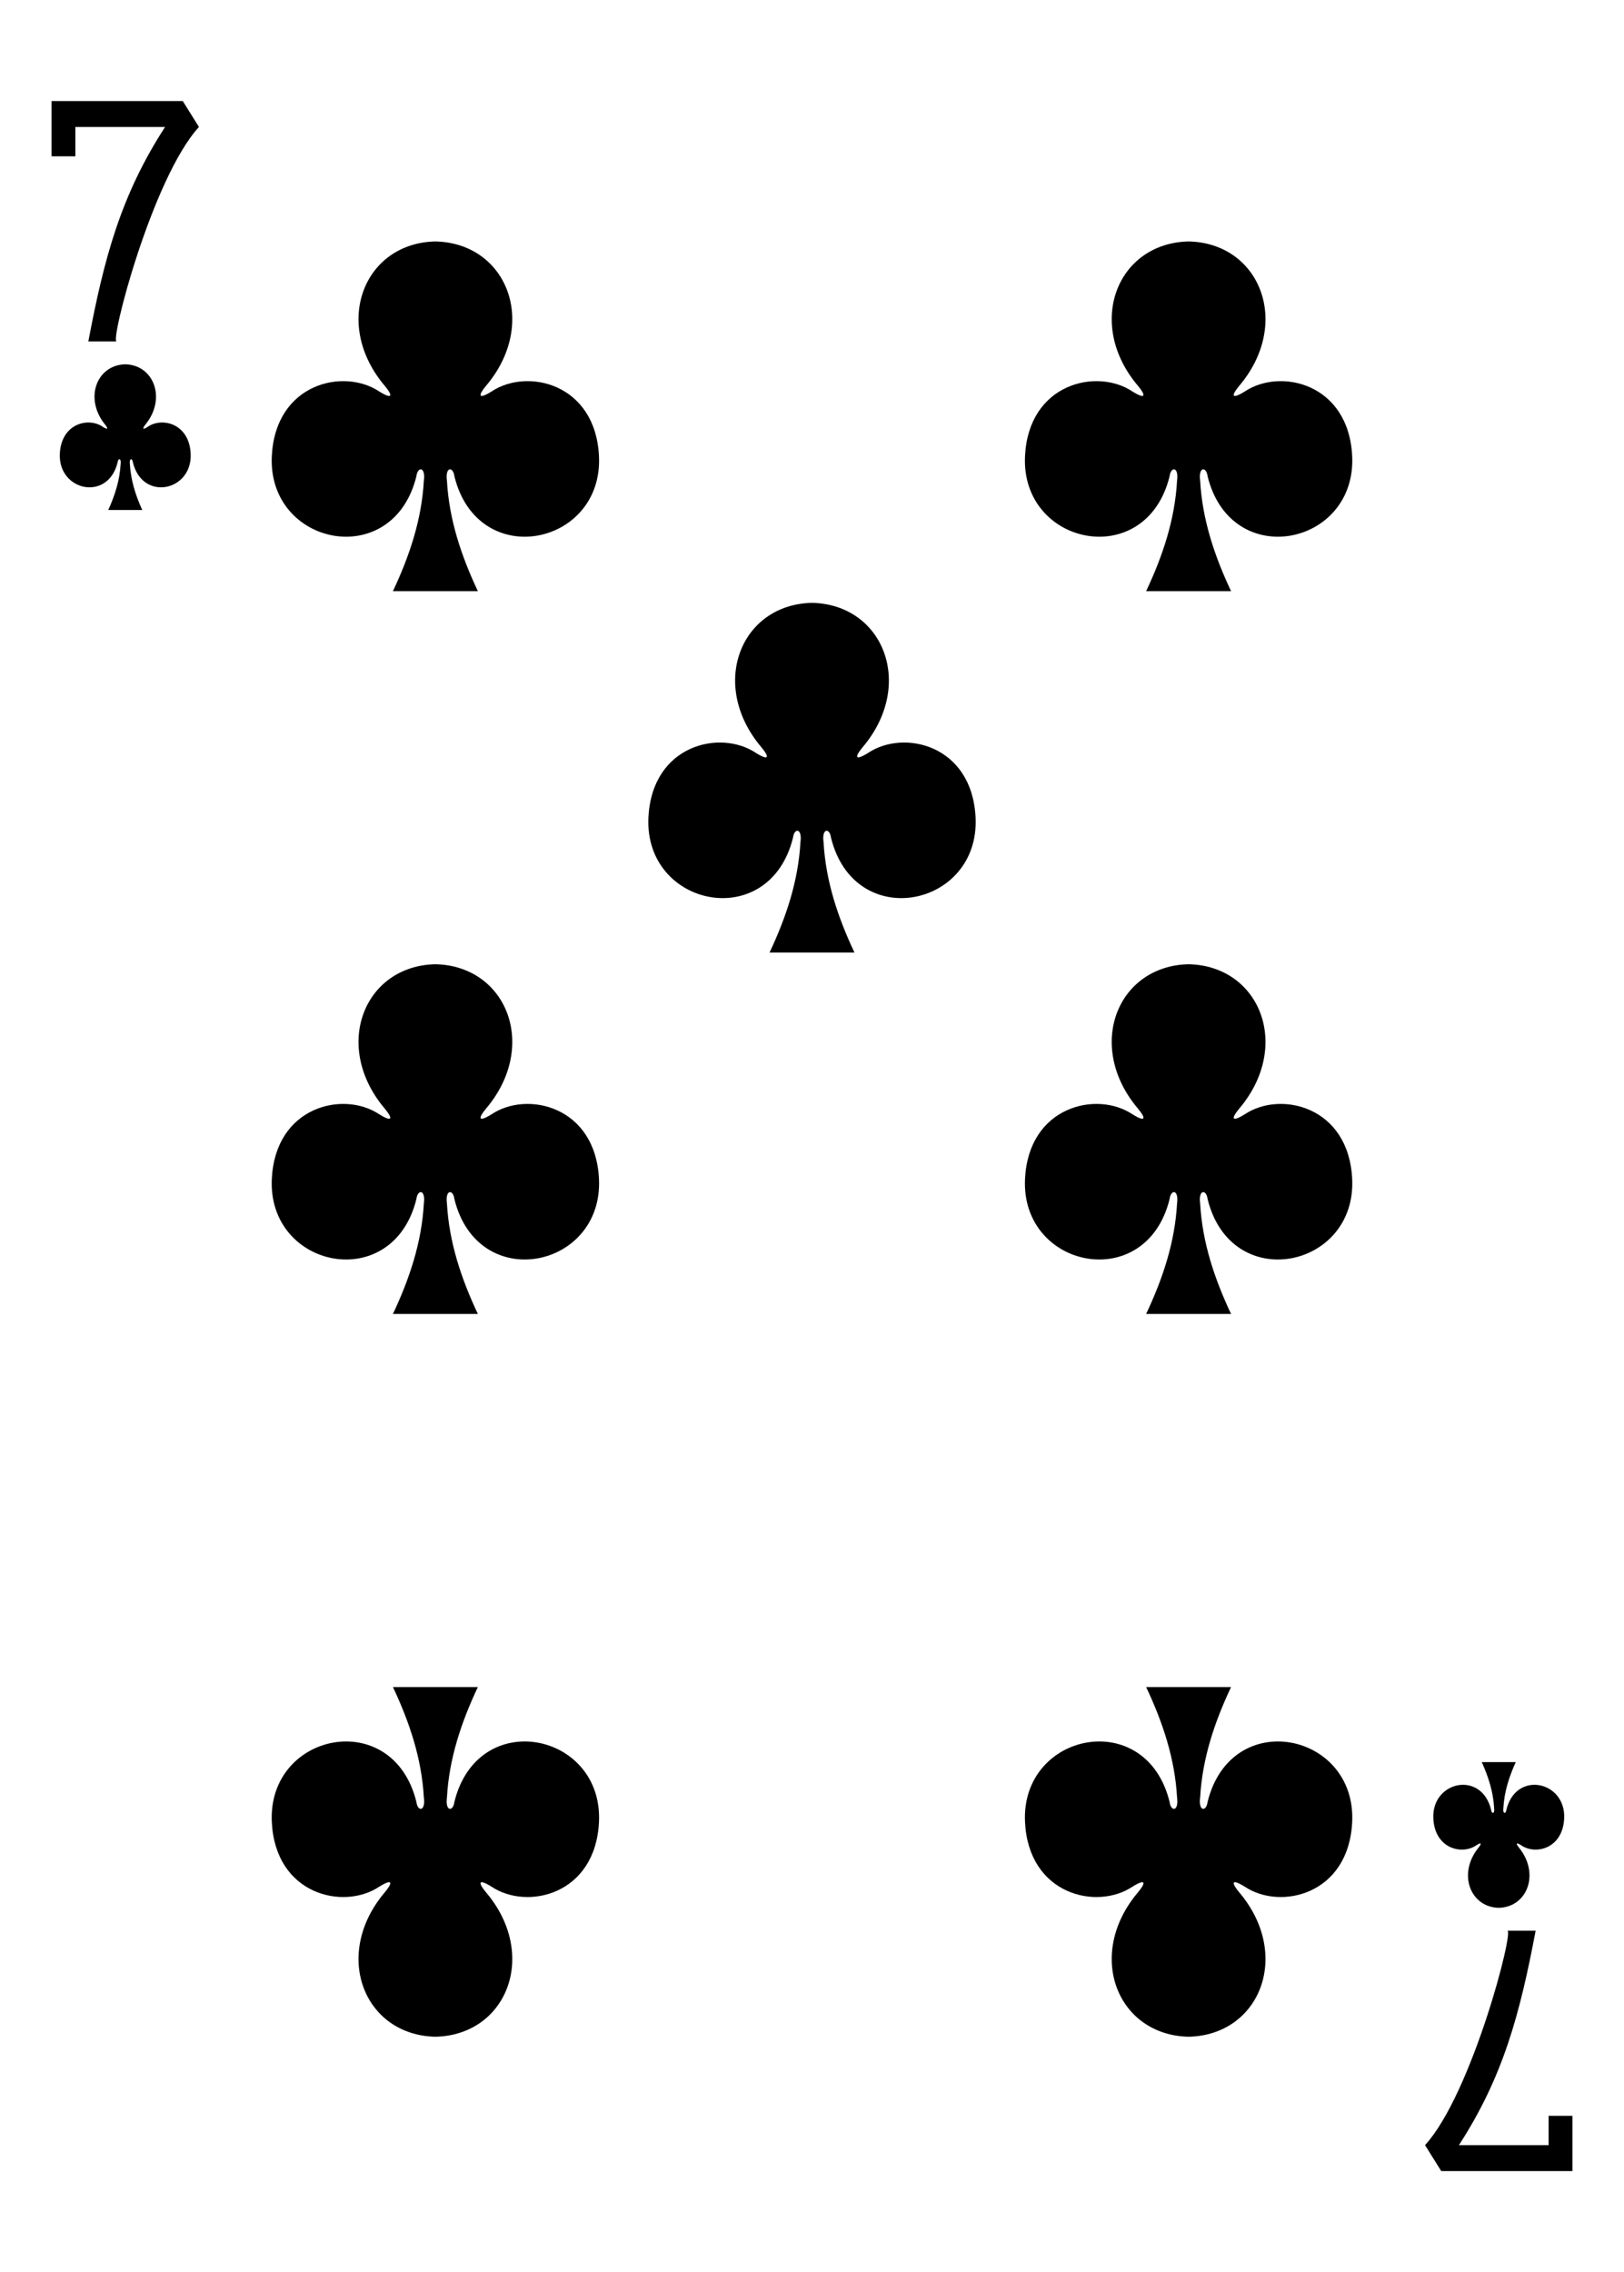 <?xml version="1.0" encoding="UTF-8" standalone="no"?><!DOCTYPE svg PUBLIC "-//W3C//DTD SVG 1.1//EN" "http://www.w3.org/Graphics/SVG/1.1/DTD/svg11.dtd"><svg width="100%" height="100%" viewBox="0 0 178 249" version="1.1" xmlns="http://www.w3.org/2000/svg" xmlns:xlink="http://www.w3.org/1999/xlink" xml:space="preserve" xmlns:serif="http://www.serif.com/" style="fill-rule:evenodd;clip-rule:evenodd;stroke-linejoin:round;stroke-miterlimit:2;"><rect x="0" y="0" width="178" height="249" fill="#808080" stroke="none"/><rect id="_7-clubs" serif:id="7-clubs" x="0" y="0" width="178" height="249" style="fill:none;"/><clipPath id="_clip1"><rect x="0" y="0" width="178" height="249"/></clipPath><g clip-path="url(#_clip1)"><rect x="-1066.21" y="0" width="2312.21" height="1245" style="fill:#fff;"/><g id="_7_clubs" serif:id="7_clubs"><path id="path147-0-8-1-6-13-2-0-1-5" d="M130.275,26.46c-7.829,0.17 -11.34,8.985 -5.542,15.83c0.841,0.998 0.928,1.571 -0.612,0.612c-3.904,-2.61 -11.389,-0.894 -11.773,7.087c-0.473,9.833 13.267,12.666 15.846,2.21c0.137,-1.103 1.033,-1.078 0.817,0.488c-0.235,4.25 -1.563,8.223 -3.387,12.096l9.307,0c-1.824,-3.873 -3.151,-7.846 -3.387,-12.096c-0.216,-1.566 0.681,-1.591 0.817,-0.488c2.58,10.456 16.32,7.623 15.846,-2.21c-0.383,-7.981 -7.869,-9.697 -11.772,-7.087c-1.54,0.959 -1.454,0.386 -0.613,-0.612c5.798,-6.845 2.288,-15.66 -5.541,-15.83c0,0 0,0 -0.008,0l0.002,0Z" style="fill-rule:nonzero;"/><path id="path147-0-8-1-6-75-2-83-2-0-7" d="M47.719,26.46c-7.829,0.17 -11.34,8.985 -5.542,15.83c0.841,0.998 0.928,1.571 -0.612,0.612c-3.904,-2.61 -11.389,-0.894 -11.773,7.087c-0.473,9.833 13.267,12.666 15.846,2.21c0.137,-1.103 1.033,-1.078 0.817,0.488c-0.235,4.25 -1.563,8.223 -3.387,12.096l9.307,0c-1.824,-3.873 -3.151,-7.846 -3.387,-12.096c-0.216,-1.566 0.681,-1.591 0.817,-0.488c2.58,10.456 16.32,7.623 15.846,-2.21c-0.383,-7.981 -7.869,-9.697 -11.772,-7.087c-1.54,0.959 -1.454,0.386 -0.613,-0.612c5.798,-6.845 2.288,-15.66 -5.541,-15.83c0,0 0,0 -0.008,0l0.002,0Z" style="fill-rule:nonzero;"/><path id="path147-0-8-1-6-7-5-5-7-7-7-6" d="M130.275,223.204c-7.829,-0.17 -11.34,-8.985 -5.542,-15.83c0.841,-0.998 0.928,-1.571 -0.612,-0.612c-3.904,2.611 -11.389,0.894 -11.773,-7.086c-0.473,-9.834 13.267,-12.667 15.846,-2.211c0.137,1.103 1.033,1.078 0.817,-0.488c-0.235,-4.25 -1.563,-8.222 -3.387,-12.096l9.307,0c-1.824,3.874 -3.151,7.846 -3.387,12.096c-0.216,1.566 0.681,1.591 0.817,0.488c2.58,-10.456 16.32,-7.623 15.846,2.211c-0.383,7.98 -7.869,9.697 -11.772,7.086c-1.54,-0.959 -1.454,-0.386 -0.613,0.612c5.798,6.845 2.288,15.66 -5.541,15.83c0,0 0,0 -0.008,0l0.002,0Z" style="fill-rule:nonzero;"/><path id="path147-0-8-1-6-75-6-1-2-9-1-9" d="M47.719,223.204c-7.829,-0.17 -11.34,-8.985 -5.542,-15.83c0.841,-0.998 0.928,-1.571 -0.612,-0.612c-3.904,2.611 -11.389,0.894 -11.773,-7.086c-0.473,-9.834 13.267,-12.667 15.846,-2.211c0.137,1.103 1.033,1.078 0.817,-0.488c-0.235,-4.25 -1.563,-8.222 -3.387,-12.096l9.307,0c-1.824,3.874 -3.151,7.846 -3.387,12.096c-0.216,1.566 0.681,1.591 0.817,0.488c2.58,-10.456 16.32,-7.623 15.846,2.211c-0.383,7.98 -7.869,9.697 -11.772,7.086c-1.54,-0.959 -1.454,-0.386 -0.613,0.612c5.798,6.845 2.288,15.66 -5.541,15.83c0,0 0,0 -0.008,0l0.002,0Z" style="fill-rule:nonzero;"/><path id="path147-0-8-1-6-2-00-7-2-3-4" d="M88.997,66.065c-7.829,0.17 -11.34,8.985 -5.542,15.83c0.841,0.998 0.928,1.571 -0.612,0.612c-3.904,-2.61 -11.389,-0.894 -11.772,7.087c-0.474,9.833 13.266,12.666 15.846,2.21c0.136,-1.103 1.032,-1.078 0.816,0.488c-0.235,4.25 -1.562,8.223 -3.387,12.097l9.308,0c-1.825,-3.874 -3.152,-7.847 -3.387,-12.097c-0.217,-1.566 0.68,-1.591 0.816,-0.488c2.58,10.456 16.32,7.623 15.846,-2.21c-0.383,-7.981 -7.868,-9.697 -11.772,-7.087c-1.54,0.959 -1.454,0.386 -0.613,-0.612c5.799,-6.845 2.288,-15.66 -5.541,-15.83c0,0 0,0 -0.008,0l0.002,0Z" style="fill-rule:nonzero;"/><path id="path147-0-8-1-6-7-5-7-3-0-1-7-4" d="M130.275,105.67c-7.829,0.17 -11.34,8.985 -5.542,15.83c0.841,0.999 0.928,1.571 -0.612,0.612c-3.904,-2.61 -11.389,-0.894 -11.773,7.087c-0.473,9.833 13.267,12.667 15.846,2.21c0.137,-1.103 1.033,-1.078 0.817,0.488c-0.235,4.25 -1.563,8.223 -3.387,12.097l9.307,0c-1.824,-3.874 -3.151,-7.847 -3.387,-12.097c-0.216,-1.566 0.681,-1.591 0.817,-0.488c2.58,10.457 16.32,7.623 15.846,-2.21c-0.383,-7.981 -7.869,-9.697 -11.772,-7.087c-1.54,0.959 -1.454,0.387 -0.613,-0.612c5.798,-6.845 2.288,-15.66 -5.541,-15.83c0,0 0,0 -0.008,0l0.002,0Z" style="fill-rule:nonzero;"/><path id="path147-0-8-1-6-75-6-6-5-3-9-6-0" d="M47.719,105.67c-7.829,0.17 -11.34,8.985 -5.542,15.83c0.841,0.999 0.928,1.571 -0.612,0.612c-3.904,-2.61 -11.389,-0.894 -11.773,7.087c-0.473,9.833 13.267,12.667 15.846,2.21c0.137,-1.103 1.033,-1.078 0.817,0.488c-0.235,4.25 -1.563,8.223 -3.387,12.097l9.307,0c-1.824,-3.874 -3.151,-7.847 -3.387,-12.097c-0.216,-1.566 0.681,-1.591 0.817,-0.488c2.58,10.457 16.32,7.623 15.846,-2.21c-0.383,-7.981 -7.869,-9.697 -11.772,-7.087c-1.54,0.959 -1.454,0.387 -0.613,-0.612c5.798,-6.845 2.288,-15.66 -5.541,-15.83c0,0 0,0 -0.008,0l0.002,0Z" style="fill-rule:nonzero;"/><path id="path147-6-9-8-7-0-5-6-8-4-3" d="M164.273,209.077c3.131,-0.071 4.536,-3.744 2.216,-6.596c-0.336,-0.416 -0.371,-0.654 0.245,-0.255c1.562,1.088 4.556,0.373 4.709,-2.952c0.19,-4.098 -5.306,-5.278 -6.338,-0.921c-0.055,0.459 -0.413,0.449 -0.327,-0.204c0.094,-1.771 0.625,-3.426 1.355,-5.04l-3.723,0c0.73,1.614 1.261,3.269 1.355,5.04c0.087,0.653 -0.272,0.663 -0.327,0.204c-1.032,-4.357 -6.527,-3.177 -6.338,0.921c0.153,3.325 3.147,4.04 4.709,2.952c0.616,-0.399 0.581,-0.161 0.245,0.255c-2.319,2.852 -0.915,6.525 2.216,6.596c0.001,0 0,0 0,0l0.003,0Z" style="fill-rule:nonzero;"/><path id="path147-6-9-8-7-4-5-62-5-2-9" d="M13.728,39.923c-3.132,0.071 -4.536,3.744 -2.217,6.596c0.336,0.416 0.371,0.655 -0.245,0.255c-1.562,-1.088 -4.556,-0.373 -4.709,2.953c-0.189,4.097 5.307,5.277 6.339,0.921c0.054,-0.46 0.413,-0.449 0.326,0.203c-0.094,1.771 -0.625,3.426 -1.355,5.04l3.723,0c-0.73,-1.614 -1.26,-3.269 -1.355,-5.04c-0.086,-0.652 0.273,-0.663 0.327,-0.203c1.032,4.356 6.528,3.176 6.338,-0.921c-0.153,-3.326 -3.147,-4.041 -4.709,-2.953c-0.616,0.4 -0.581,0.161 -0.245,-0.255c2.32,-2.852 0.915,-6.525 -2.216,-6.596l-0.002,0Z" style="fill-rule:nonzero;"/><path id="path25-6-8-8" d="M9.683,37.417c1.73,-9.161 3.573,-16.037 8.409,-23.501l-9.831,0l0,3.213l-2.61,0l0,-6.057l14.38,0l1.774,2.844c-5.138,5.615 -9.839,23.766 -9.007,23.501l-3.115,0Z" style="fill-rule:nonzero;"/><path id="path25-7-7-3-9" d="M168.315,211.583c-1.73,9.161 -3.572,16.038 -8.409,23.501l9.831,0l0,-3.212l2.61,0l0,6.056l-14.38,0l-1.774,-2.844c5.138,-5.615 9.839,-23.766 9.007,-23.501l3.115,0Z" style="fill-rule:nonzero;"/></g></g></svg>